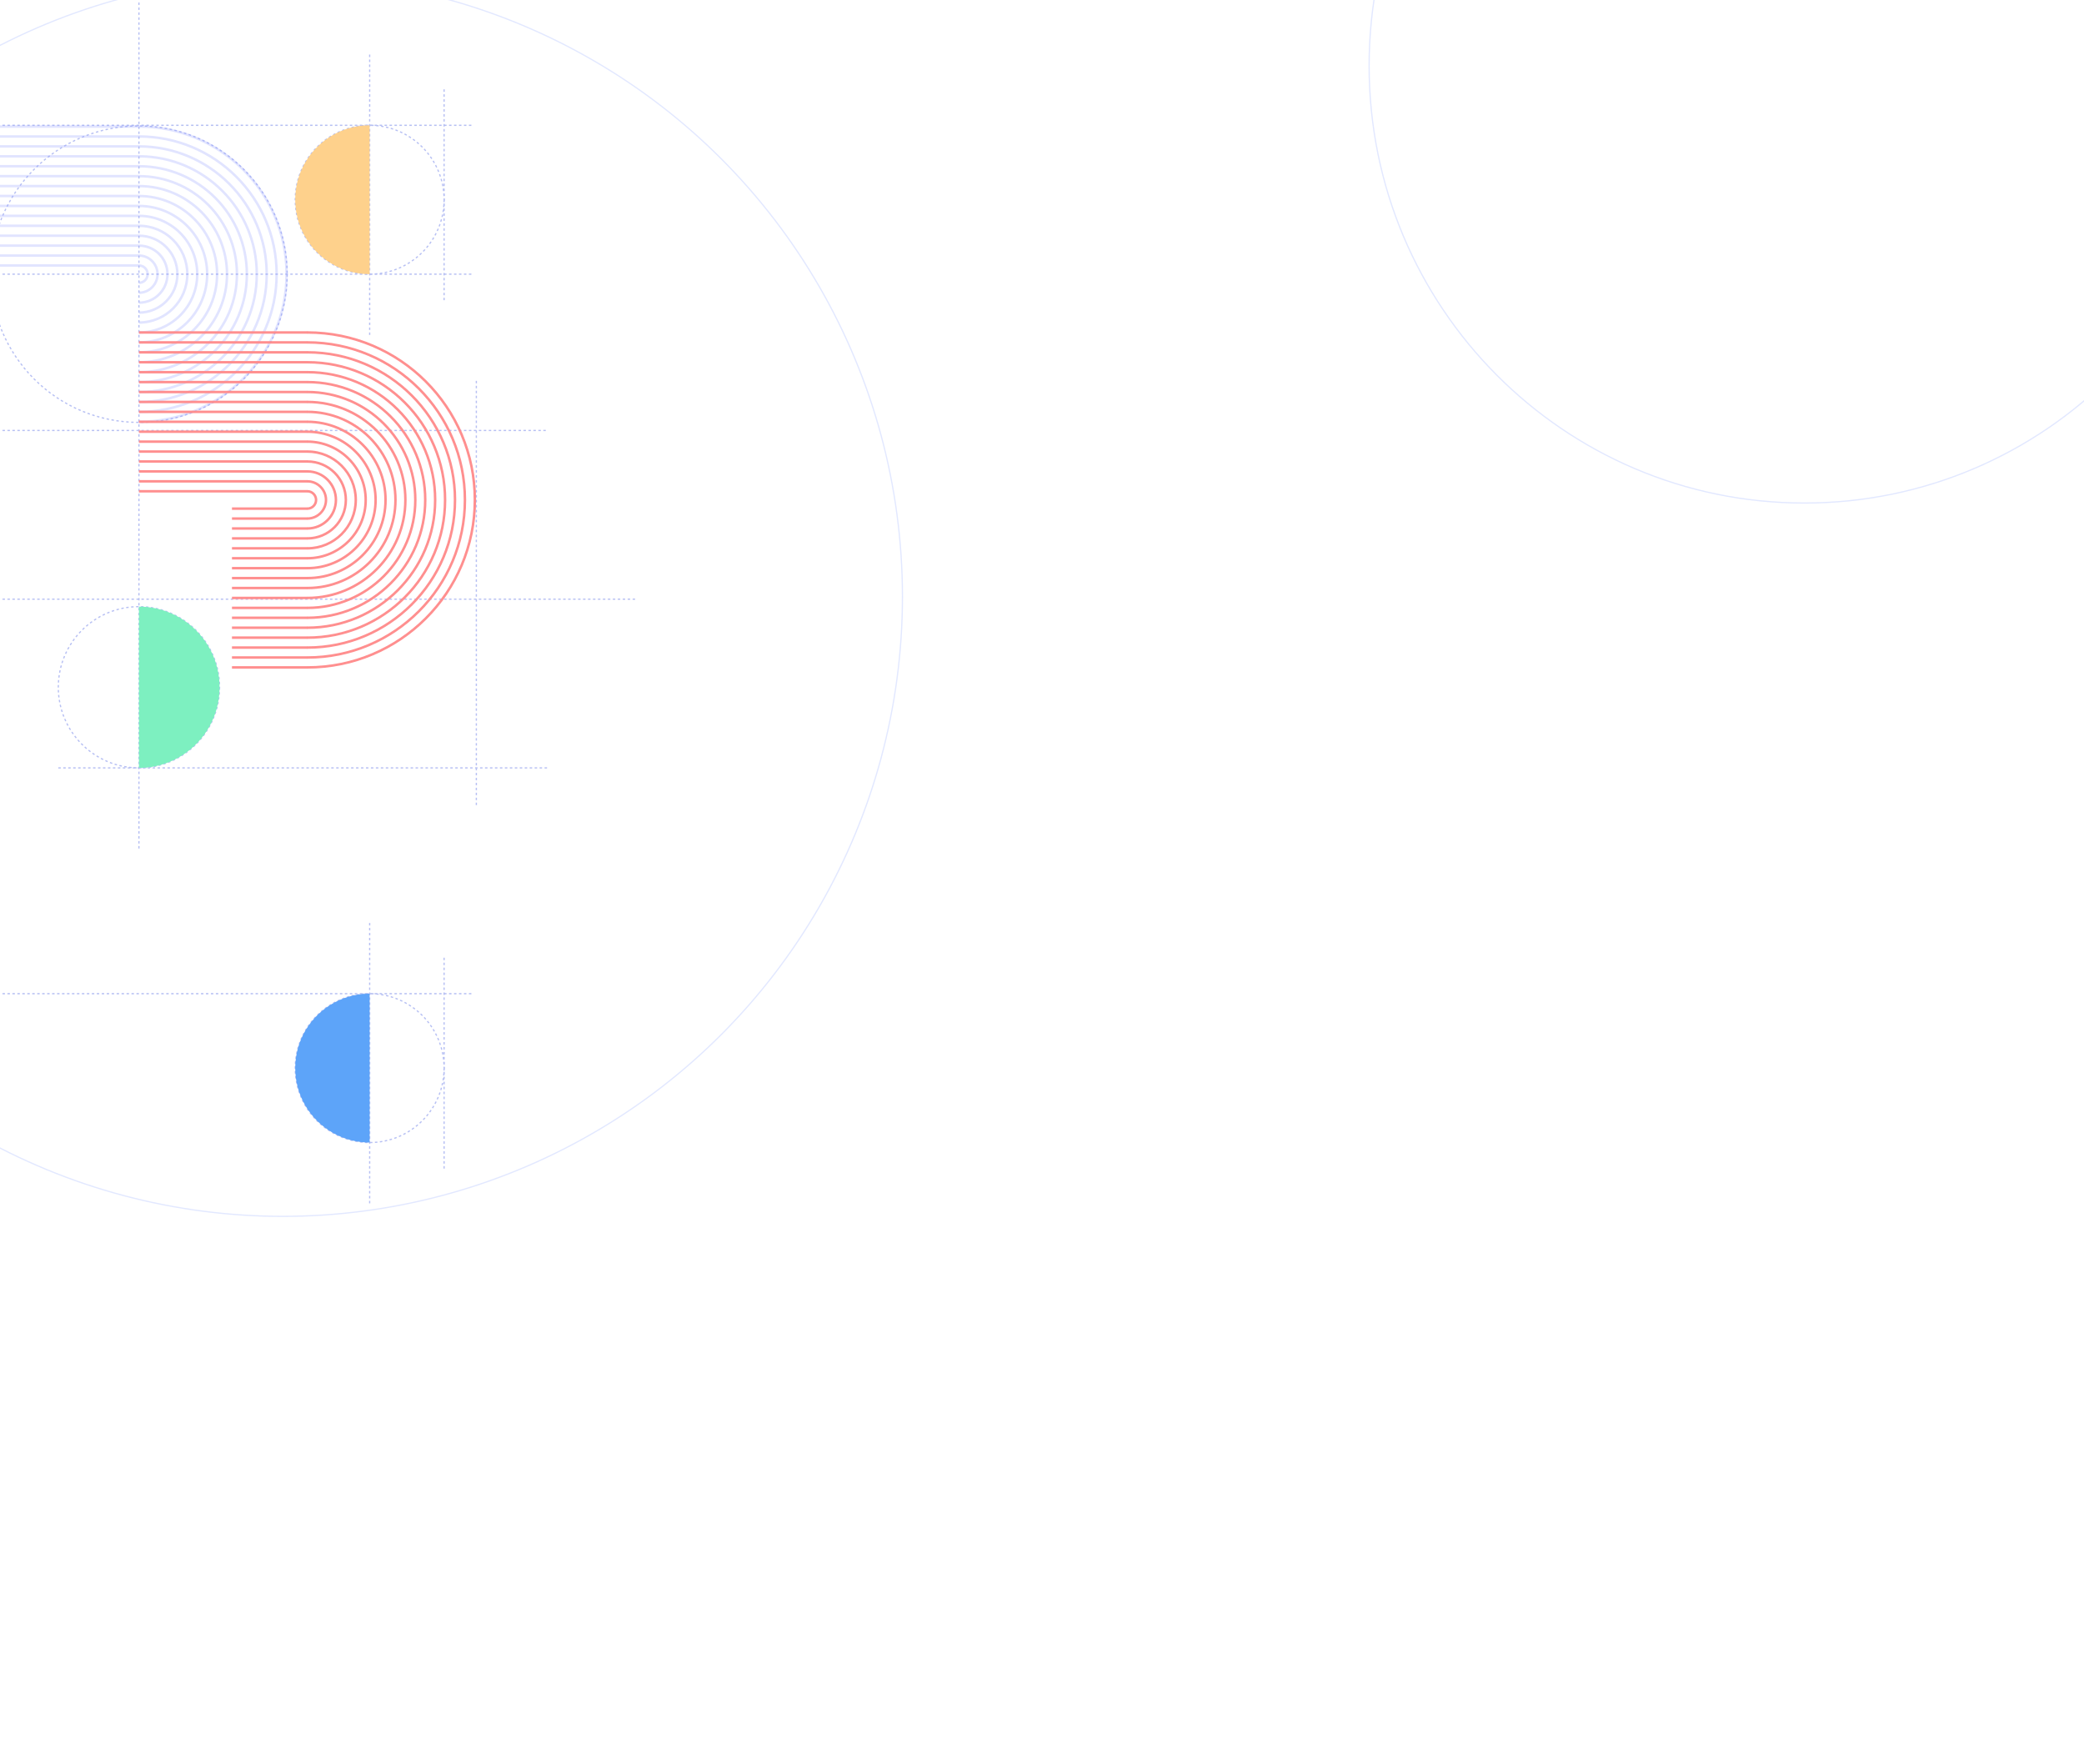 <?xml version="1.0" encoding="utf-8"?>
<!-- Generator: Adobe Illustrator 25.0.0, SVG Export Plug-In . SVG Version: 6.00 Build 0)  -->
<svg version="1.1" id="Layer_1" width="1680" height="1422" xmlns="http://www.w3.org/2000/svg" xmlns:xlink="http://www.w3.org/1999/xlink" x="0px" y="0px"
	 viewBox="0 0 1680 1422" style="enable-background:new 0 0 1680 1422;" xml:space="preserve">
<style type="text/css">
	.st0{fill:none;stroke:#B7C0F3;stroke-dasharray:2,2;}
	.st1{opacity:0.25;}
	.st2{fill:#8793FE;}
	.st3{opacity:0.95;fill:#FECF87;enable-background:new    ;}
	.st4{opacity:0.95;fill:#55A0F9;enable-background:new    ;}
	.st5{fill:#7DF0C0;}
	.st6{opacity:0.95;}
	.st7{fill:#FF8989;}
	.st8{opacity:0.2;fill:none;stroke:#7190FF;enable-background:new    ;}
</style>
<path class="st0" d="M-10,483c0,0,145.6,0,522.5,0"/>
<path class="st0" d="M-10,347h451"/>
<path class="st0" d="M-10,101c0,0,14.1,0,391,0"/>
<path class="st0" d="M-10,221h391"/>
<path class="st0" d="M47,619h394"/>
<path class="st0" d="M112,684V-51"/>
<path class="st0" d="M358,72v172"/>
<path class="st0" d="M298,44c0,0,0,146.4,0,228"/>
<path class="st0" d="M-10,801c0,0,14.1,0,391,0"/>
<path class="st0" d="M358,772v172"/>
<path class="st0" d="M298,744c0,0,0,146.4,0,228"/>
<path class="st0" d="M384,307v344"/>
<circle class="st0" cx="112" cy="221" r="119.5"/>
<circle class="st0" cx="298" cy="161" r="60"/>
<circle class="st0" cx="298" cy="861" r="60"/>
<circle class="st0" cx="112" cy="554" r="65"/>
<g class="st1">
	<path class="st2" d="M112,101c66.3,0,120,53.7,120,120s-53.7,120-120,120v-2c65.2,0,118-52.8,118-118s-52.8-118-118-118V101z"/>
	<path class="st2" d="M112,109c61.9,0,112,50.1,112,112s-50.1,112-112,112v-2c60.8,0,110-49.2,110-110s-49.2-110-110-110V109z"/>
	<path class="st2" d="M112,117c57.4,0,104,46.6,104,104s-46.6,104-104,104v-2c56.3,0,102-45.7,102-102s-45.7-102-102-102V117z"/>
	<path class="st2" d="M112,125c53,0,96,43,96,96s-43,96-96,96v-2c51.9,0,94-42.1,94-94s-42.1-94-94-94V125z"/>
	<path class="st2" d="M112,309c48.6,0,88-39.4,88-88s-39.4-88-88-88v2c47.5,0,86,38.5,86,86s-38.5,86-86,86V309z"/>
	<path class="st2" d="M112,301c44.2,0,80-35.8,80-80s-35.8-80-80-80v2c43.1,0,78,34.9,78,78s-34.9,78-78,78V301z"/>
	<path class="st2" d="M112,293c39.8,0,72-32.2,72-72c0-39.8-32.2-72-72-72v2c38.7,0,70,31.3,70,70s-31.3,70-70,70V293z"/>
	<path class="st2" d="M112,285c35.3,0,64-28.7,64-64s-28.7-64-64-64v2c34.2,0,62,27.8,62,62s-27.8,62-62,62V285z"/>
	<path class="st2" d="M112,277c30.9,0,56-25.1,56-56s-25.1-56-56-56v2c29.8,0,54,24.2,54,54s-24.2,54-54,54V277z"/>
	<path class="st2" d="M112,269c26.5,0,48-21.5,48-48s-21.5-48-48-48v2c25.4,0,46,20.6,46,46s-20.6,46-46,46V269z"/>
	<path class="st2" d="M112,261c22.1,0,40-17.9,40-40s-17.9-40-40-40v2c21,0,38,17,38,38s-17,38-38,38V261z"/>
	<path class="st2" d="M112,253c17.7,0,32-14.3,32-32s-14.3-32-32-32v2c16.6,0,30,13.4,30,30s-13.4,30-30,30V253z"/>
	<path class="st2" d="M112,245c13.3,0,24-10.7,24-24s-10.7-24-24-24v2c12.2,0,22,9.9,22,22s-9.8,22-22,22V245z"/>
	<path class="st2" d="M112,237c8.8,0,16-7.2,16-16s-7.2-16-16-16v2c7.7,0,14,6.3,14,14s-6.3,14-14,14V237z"/>
	<path class="st2" d="M112,229c4.4,0,8-3.6,8-8s-3.6-8-8-8v2c3.3,0,6,2.7,6,6s-2.7,6-6,6V229z"/>
</g>
<g class="st1">
	<path class="st2" d="M112,101v2H-11v-2H112z"/>
	<path class="st2" d="M112,109v2H-11v-2H112z"/>
	<path class="st2" d="M112,117v2H-11v-2H112z"/>
	<path class="st2" d="M112,125v2H-11v-2H112z"/>
	<path class="st2" d="M112,133v2H-11v-2H112z"/>
	<path class="st2" d="M112,141v2H-11v-2H112z"/>
	<path class="st2" d="M112,149v2H-11v-2H112z"/>
	<path class="st2" d="M112,157v2H-11v-2H112z"/>
	<path class="st2" d="M112,165v2H-11v-2H112z"/>
	<path class="st2" d="M112,173v2H-11v-2H112z"/>
	<path class="st2" d="M112,181v2H-11v-2H112z"/>
	<path class="st2" d="M112,189v2H-11v-2H112z"/>
	<path class="st2" d="M112,197v2H-11v-2H112z"/>
	<path class="st2" d="M112,205v2H-11v-2H112z"/>
	<path class="st2" d="M112,213v2H-11v-2H112z"/>
</g>
<path class="st3" d="M238,161c0,33.1,26.9,60,60,60V101C264.9,101,238,127.9,238,161z"/>
<path class="st4" d="M238,861c0,33.1,26.9,60,60,60V801C264.9,801,238,827.9,238,861z"/>
<path class="st5" d="M177,554c0-35.9-29.1-65-65-65v130C147.9,619,177,589.9,177,554z"/>
<g class="st6">
	<path class="st7" d="M247.8,269c74,0,134,60,134,134s-60,134-134,134v2c75.1,0,136-60.9,136-136s-60.9-136-136-136V269z"/>
	<path class="st7" d="M247.8,275c70.7,0,128,57.3,128,128s-57.3,128-128,128v-2c69.6,0,126-56.4,126-126s-56.4-126-126-126V275z"/>
	<path class="st7" d="M247.8,283c66.3,0,120,53.7,120,120s-53.7,120-120,120v-2c65.2,0,118-52.8,118-118s-52.8-118-118-118V283z"/>
	<path class="st7" d="M247.8,291c61.9,0,112,50.1,112,112s-50.1,112-112,112v-2c60.8,0,110-49.2,110-110s-49.2-110-110-110V291z"/>
	<path class="st7" d="M247.8,299c57.4,0,104,46.6,104,104s-46.6,104-104,104v-2c56.3,0,102-45.7,102-102s-45.7-102-102-102V299z"/>
	<path class="st7" d="M247.8,307c53,0,96,43,96,96s-43,96-96,96v-2c51.9,0,94-42.1,94-94s-42.1-94-94-94V307z"/>
	<path class="st7" d="M247.8,491c48.6,0,88-39.4,88-88s-39.4-88-88-88v2c47.5,0,86,38.5,86,86s-38.5,86-86,86V491z"/>
	<path class="st7" d="M247.8,483c44.2,0,80-35.8,80-80s-35.8-80-80-80v2c43.1,0,78,34.9,78,78s-34.9,78-78,78V483z"/>
	<path class="st7" d="M247.8,475c39.8,0,72-32.2,72-72c0-39.8-32.2-72-72-72v2c38.7,0,70,31.3,70,70s-31.3,70-70,70V475z"/>
	<path class="st7" d="M247.8,467c35.3,0,64-28.7,64-64s-28.7-64-64-64v2c34.2,0,62,27.8,62,62s-27.8,62-62,62V467z"/>
	<path class="st7" d="M247.8,459c30.9,0,56-25.1,56-56s-25.1-56-56-56v2c29.8,0,54,24.2,54,54s-24.2,54-54,54V459z"/>
	<path class="st7" d="M247.8,451c26.5,0,48-21.5,48-48s-21.5-48-48-48v2c25.4,0,46,20.6,46,46s-20.6,46-46,46V451z"/>
	<path class="st7" d="M247.8,443c22.1,0,40-17.9,40-40s-17.9-40-40-40v2c21,0,38,17,38,38s-17,38-38,38V443z"/>
	<path class="st7" d="M247.8,435c17.7,0,32-14.3,32-32s-14.3-32-32-32v2c16.6,0,30,13.4,30,30s-13.4,30-30,30V435z"/>
	<path class="st7" d="M247.8,427c13.3,0,24-10.7,24-24s-10.7-24-24-24v2c12.2,0,22,9.9,22,22s-9.8,22-22,22V427z"/>
	<path class="st7" d="M247.8,419c8.8,0,16-7.2,16-16s-7.2-16-16-16v2c7.7,0,14,6.3,14,14s-6.3,14-14,14V419z"/>
	<path class="st7" d="M247.8,411c4.4,0,8-3.6,8-8s-3.6-8-8-8v2c3.3,0,6,2.7,6,6s-2.7,6-6,6V411z"/>
</g>
<g class="st6">
	<path class="st7" d="M248,267v2H112v-2H248z"/>
	<path class="st7" d="M248,275v2H112v-2H248z"/>
	<path class="st7" d="M248,283v2H112v-2H248z"/>
	<path class="st7" d="M248,291v2H112v-2H248z"/>
	<path class="st7" d="M248,299v2H112v-2H248z"/>
	<path class="st7" d="M248,307v2H112v-2H248z"/>
	<path class="st7" d="M248,315v2H112v-2H248z"/>
	<path class="st7" d="M248,323v2H112v-2H248z"/>
	<path class="st7" d="M248,331v2H112v-2H248z"/>
	<path class="st7" d="M248,339v2H112v-2H248z"/>
	<path class="st7" d="M248,347v2H112v-2H248z"/>
	<path class="st7" d="M248,355v2H112v-2H248z"/>
	<path class="st7" d="M248,363v2H112v-2H248z"/>
	<path class="st7" d="M248,371v2H112v-2H248z"/>
	<path class="st7" d="M248,379v2H112v-2H248z"/>
	<path class="st7" d="M248,387v2H112v-2H248z"/>
	<path class="st7" d="M248,395v2H112v-2H248z"/>
</g>
<g class="st6">
	<path class="st7" d="M248,409v2h-61v-2H248z"/>
	<path class="st7" d="M248,417v2h-61v-2H248z"/>
	<path class="st7" d="M248,425v2h-61v-2H248z"/>
	<path class="st7" d="M248,433v2h-61v-2H248z"/>
	<path class="st7" d="M248,441v2h-61v-2H248z"/>
	<path class="st7" d="M248,449v2h-61v-2H248z"/>
	<path class="st7" d="M248,457v2h-61v-2H248z"/>
	<path class="st7" d="M248,465v2h-61v-2H248z"/>
	<path class="st7" d="M248,473v2h-61v-2H248z"/>
	<path class="st7" d="M248,481v2h-61v-2H248z"/>
	<path class="st7" d="M248,489v2h-61v-2H248z"/>
	<path class="st7" d="M248,497v2h-61v-2H248z"/>
	<path class="st7" d="M248,505v2h-61v-2H248z"/>
	<path class="st7" d="M248,513v2h-61v-2H248z"/>
	<path class="st7" d="M248,521v2h-61v-2H248z"/>
	<path class="st7" d="M248,529v2h-61v-2H248z"/>
	<path class="st7" d="M248,537v2h-61v-2H248z"/>
</g>
<circle class="st8" cx="228" cy="481" r="499.5"/>
<path class="st8" d="M1805.5,53c0,194.7-157.1,352.5-350.9,352.5c-193.8,0-350.9-157.8-350.9-352.5c0-194.7,157.1-352.5,350.9-352.5
	C1648.4-299.5,1805.5-141.7,1805.5,53z"/>
</svg>
